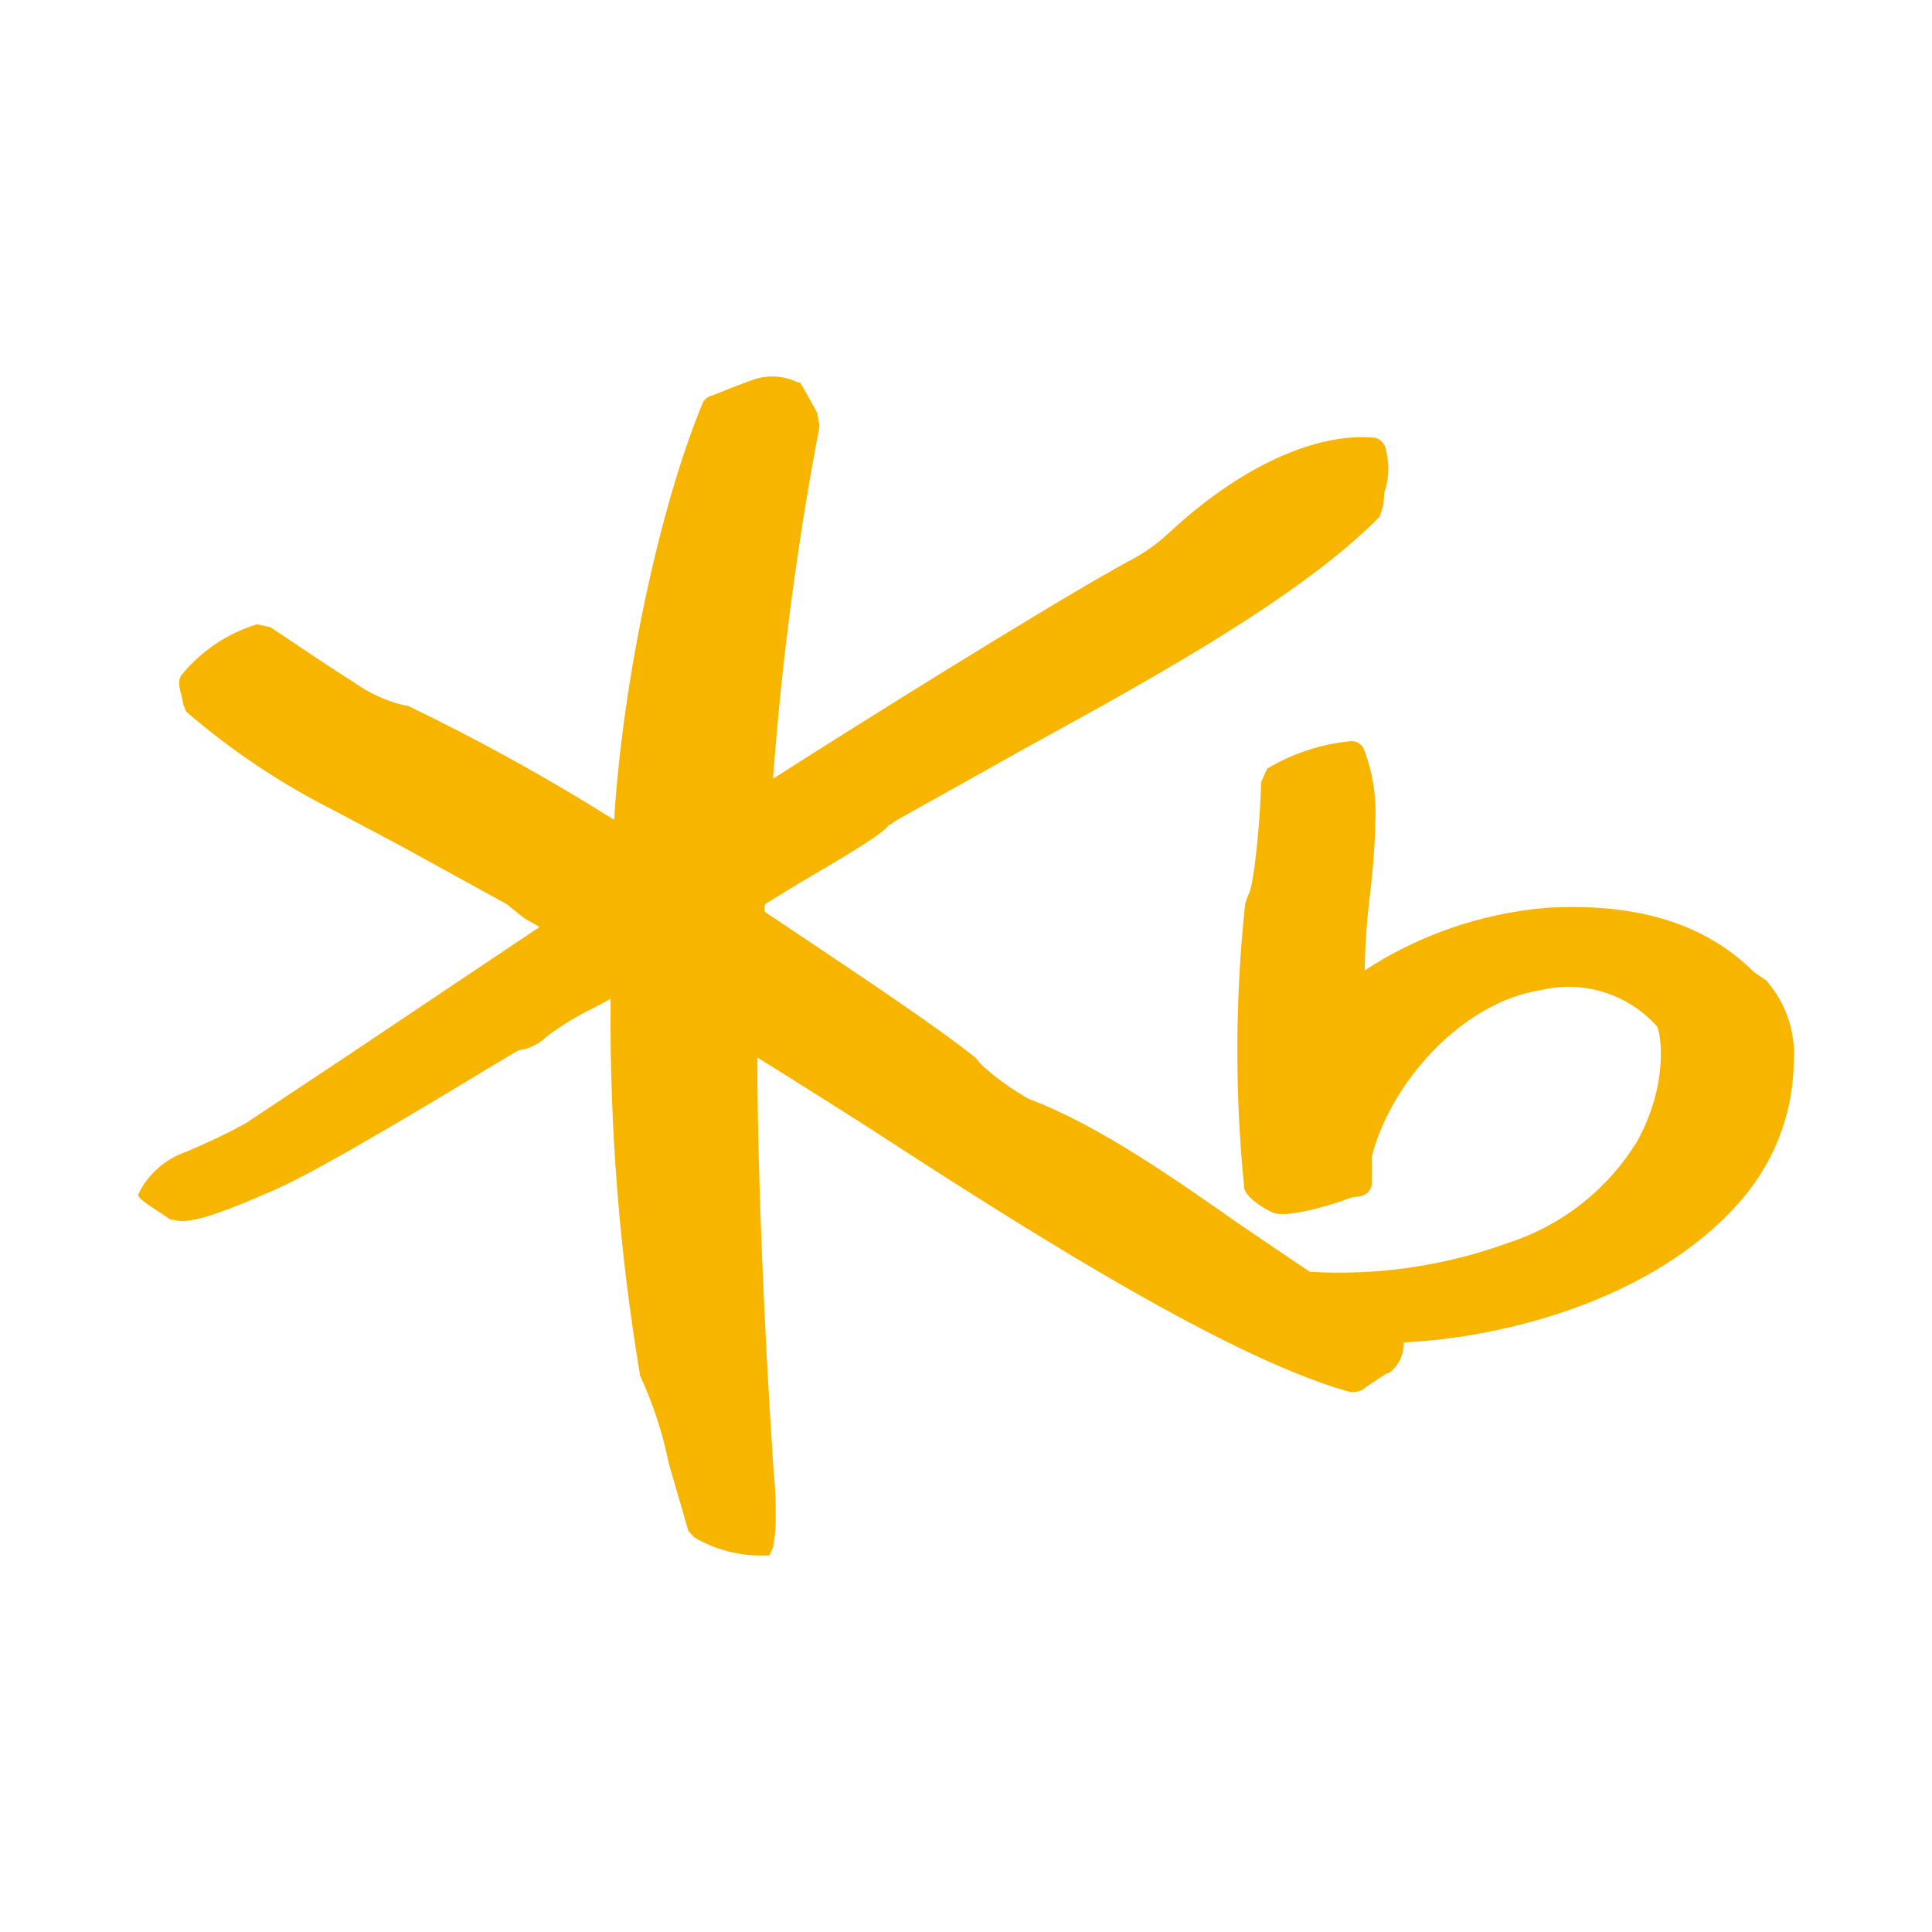 <svg width="70" height="70" viewBox="0 0 70 70" fill="none" xmlns="http://www.w3.org/2000/svg">
<path d="M64.046 35.559L63.559 35.228C61.788 33.464 59.325 32.702 56.031 32.892C53.683 33.091 51.421 33.869 49.448 35.157V35.08C49.464 34.178 49.528 33.279 49.639 32.384C49.752 31.476 49.818 30.562 49.836 29.647C49.864 28.795 49.722 27.946 49.42 27.149C49.38 27.058 49.314 26.981 49.229 26.928C49.145 26.875 49.047 26.849 48.947 26.853C47.875 26.955 46.838 27.295 45.913 27.848L45.688 28.349C45.688 29.329 45.455 32.067 45.236 32.406L45.116 32.73C44.748 36.158 44.736 39.615 45.081 43.045C45.123 43.341 45.688 43.751 46.132 43.941C46.577 44.131 48.122 43.715 48.954 43.391L49.279 43.341C49.345 43.332 49.408 43.309 49.466 43.275C49.523 43.24 49.573 43.195 49.612 43.141C49.652 43.087 49.68 43.026 49.695 42.961C49.711 42.896 49.713 42.829 49.702 42.763V41.916C50.33 39.362 52.87 36.321 55.876 35.863C56.623 35.692 57.402 35.724 58.133 35.956C58.864 36.188 59.519 36.611 60.031 37.182C60.172 37.394 60.483 39.228 59.325 41.338C58.255 43.093 56.59 44.405 54.634 45.035C52.338 45.869 49.897 46.224 47.459 46.079C47.339 46.008 44.82 44.294 44.82 44.294C42.583 42.727 39.804 40.766 37.285 39.821C36.67 39.478 36.098 39.066 35.578 38.593L35.338 38.318C33.884 37.154 31.105 35.312 28.896 33.831L27.704 33.033V32.779C27.774 32.709 29.164 31.877 29.164 31.877C31.119 30.733 32.022 30.169 32.212 29.88C32.212 29.929 32.473 29.725 32.473 29.725L37.292 27.029C41.941 24.483 47.169 21.583 49.991 18.718L50.125 18.281L50.154 17.858C50.336 17.332 50.351 16.762 50.196 16.228C50.172 16.139 50.125 16.058 50.059 15.993C49.993 15.929 49.911 15.883 49.822 15.861C47.663 15.649 44.883 16.941 42.343 19.318C41.877 19.748 41.352 20.109 40.784 20.39L40.396 20.609C37.574 22.197 31.309 26.105 28.007 28.215C28.324 23.929 28.887 19.666 29.693 15.445L29.602 14.944L29.263 14.33L28.988 13.857H28.91C28.423 13.618 27.862 13.575 27.344 13.737L26.688 13.977L25.806 14.33C25.725 14.345 25.649 14.381 25.586 14.435C25.523 14.488 25.475 14.556 25.446 14.633C23.873 18.443 22.561 24.694 22.25 29.703C19.837 28.186 17.34 26.806 14.771 25.569H14.729L14.56 25.534C13.937 25.372 13.348 25.097 12.824 24.722C12.754 24.687 11.625 23.946 11.625 23.946L9.798 22.726L9.311 22.62C8.235 22.947 7.282 23.589 6.573 24.461C6.517 24.547 6.487 24.648 6.489 24.751C6.5 24.899 6.528 25.046 6.573 25.188L6.651 25.555L6.743 25.781C8.344 27.164 10.106 28.349 11.992 29.308L14.511 30.642L18.356 32.758L19.012 33.281L19.463 33.535L19.541 33.591L12.549 38.276L8.873 40.717C8.185 41.089 7.479 41.426 6.757 41.726C6.056 41.965 5.467 42.452 5.099 43.094L5 43.306L5.099 43.447L5.381 43.659L5.755 43.906L6.164 44.181L6.545 44.244C7.194 44.244 8.154 43.899 9.939 43.115C11.583 42.41 16.056 39.694 17.96 38.544L18.779 38.057C19.171 38.005 19.535 37.827 19.816 37.549C20.354 37.145 20.931 36.795 21.538 36.505C21.538 36.505 21.848 36.342 22.123 36.187C22.123 36.272 22.123 36.406 22.123 36.406C22.09 40.882 22.444 45.353 23.181 49.769V49.825L23.245 49.959C23.688 50.942 24.019 51.971 24.233 53.028L24.938 55.462L25.143 55.695C25.906 56.149 26.781 56.379 27.669 56.358H27.88L28.007 56.062C28.08 55.693 28.113 55.316 28.106 54.94C28.106 54.496 28.106 54.009 28.035 53.402L27.979 52.527C27.711 48.449 27.443 42.558 27.443 38.642V38.318C28.148 38.748 31.168 40.66 31.168 40.66C36.325 44.005 44.121 49.063 48.806 50.404C48.927 50.443 49.057 50.448 49.181 50.42C49.306 50.391 49.42 50.33 49.512 50.241L50.217 49.776L50.351 49.726C50.516 49.598 50.648 49.433 50.736 49.244C50.824 49.055 50.866 48.848 50.859 48.64C54.831 48.442 60.363 46.911 63.333 43.186C64.393 41.837 64.976 40.175 64.991 38.459C65.062 37.403 64.715 36.361 64.024 35.559" fill="#F8B500"/>
</svg>
